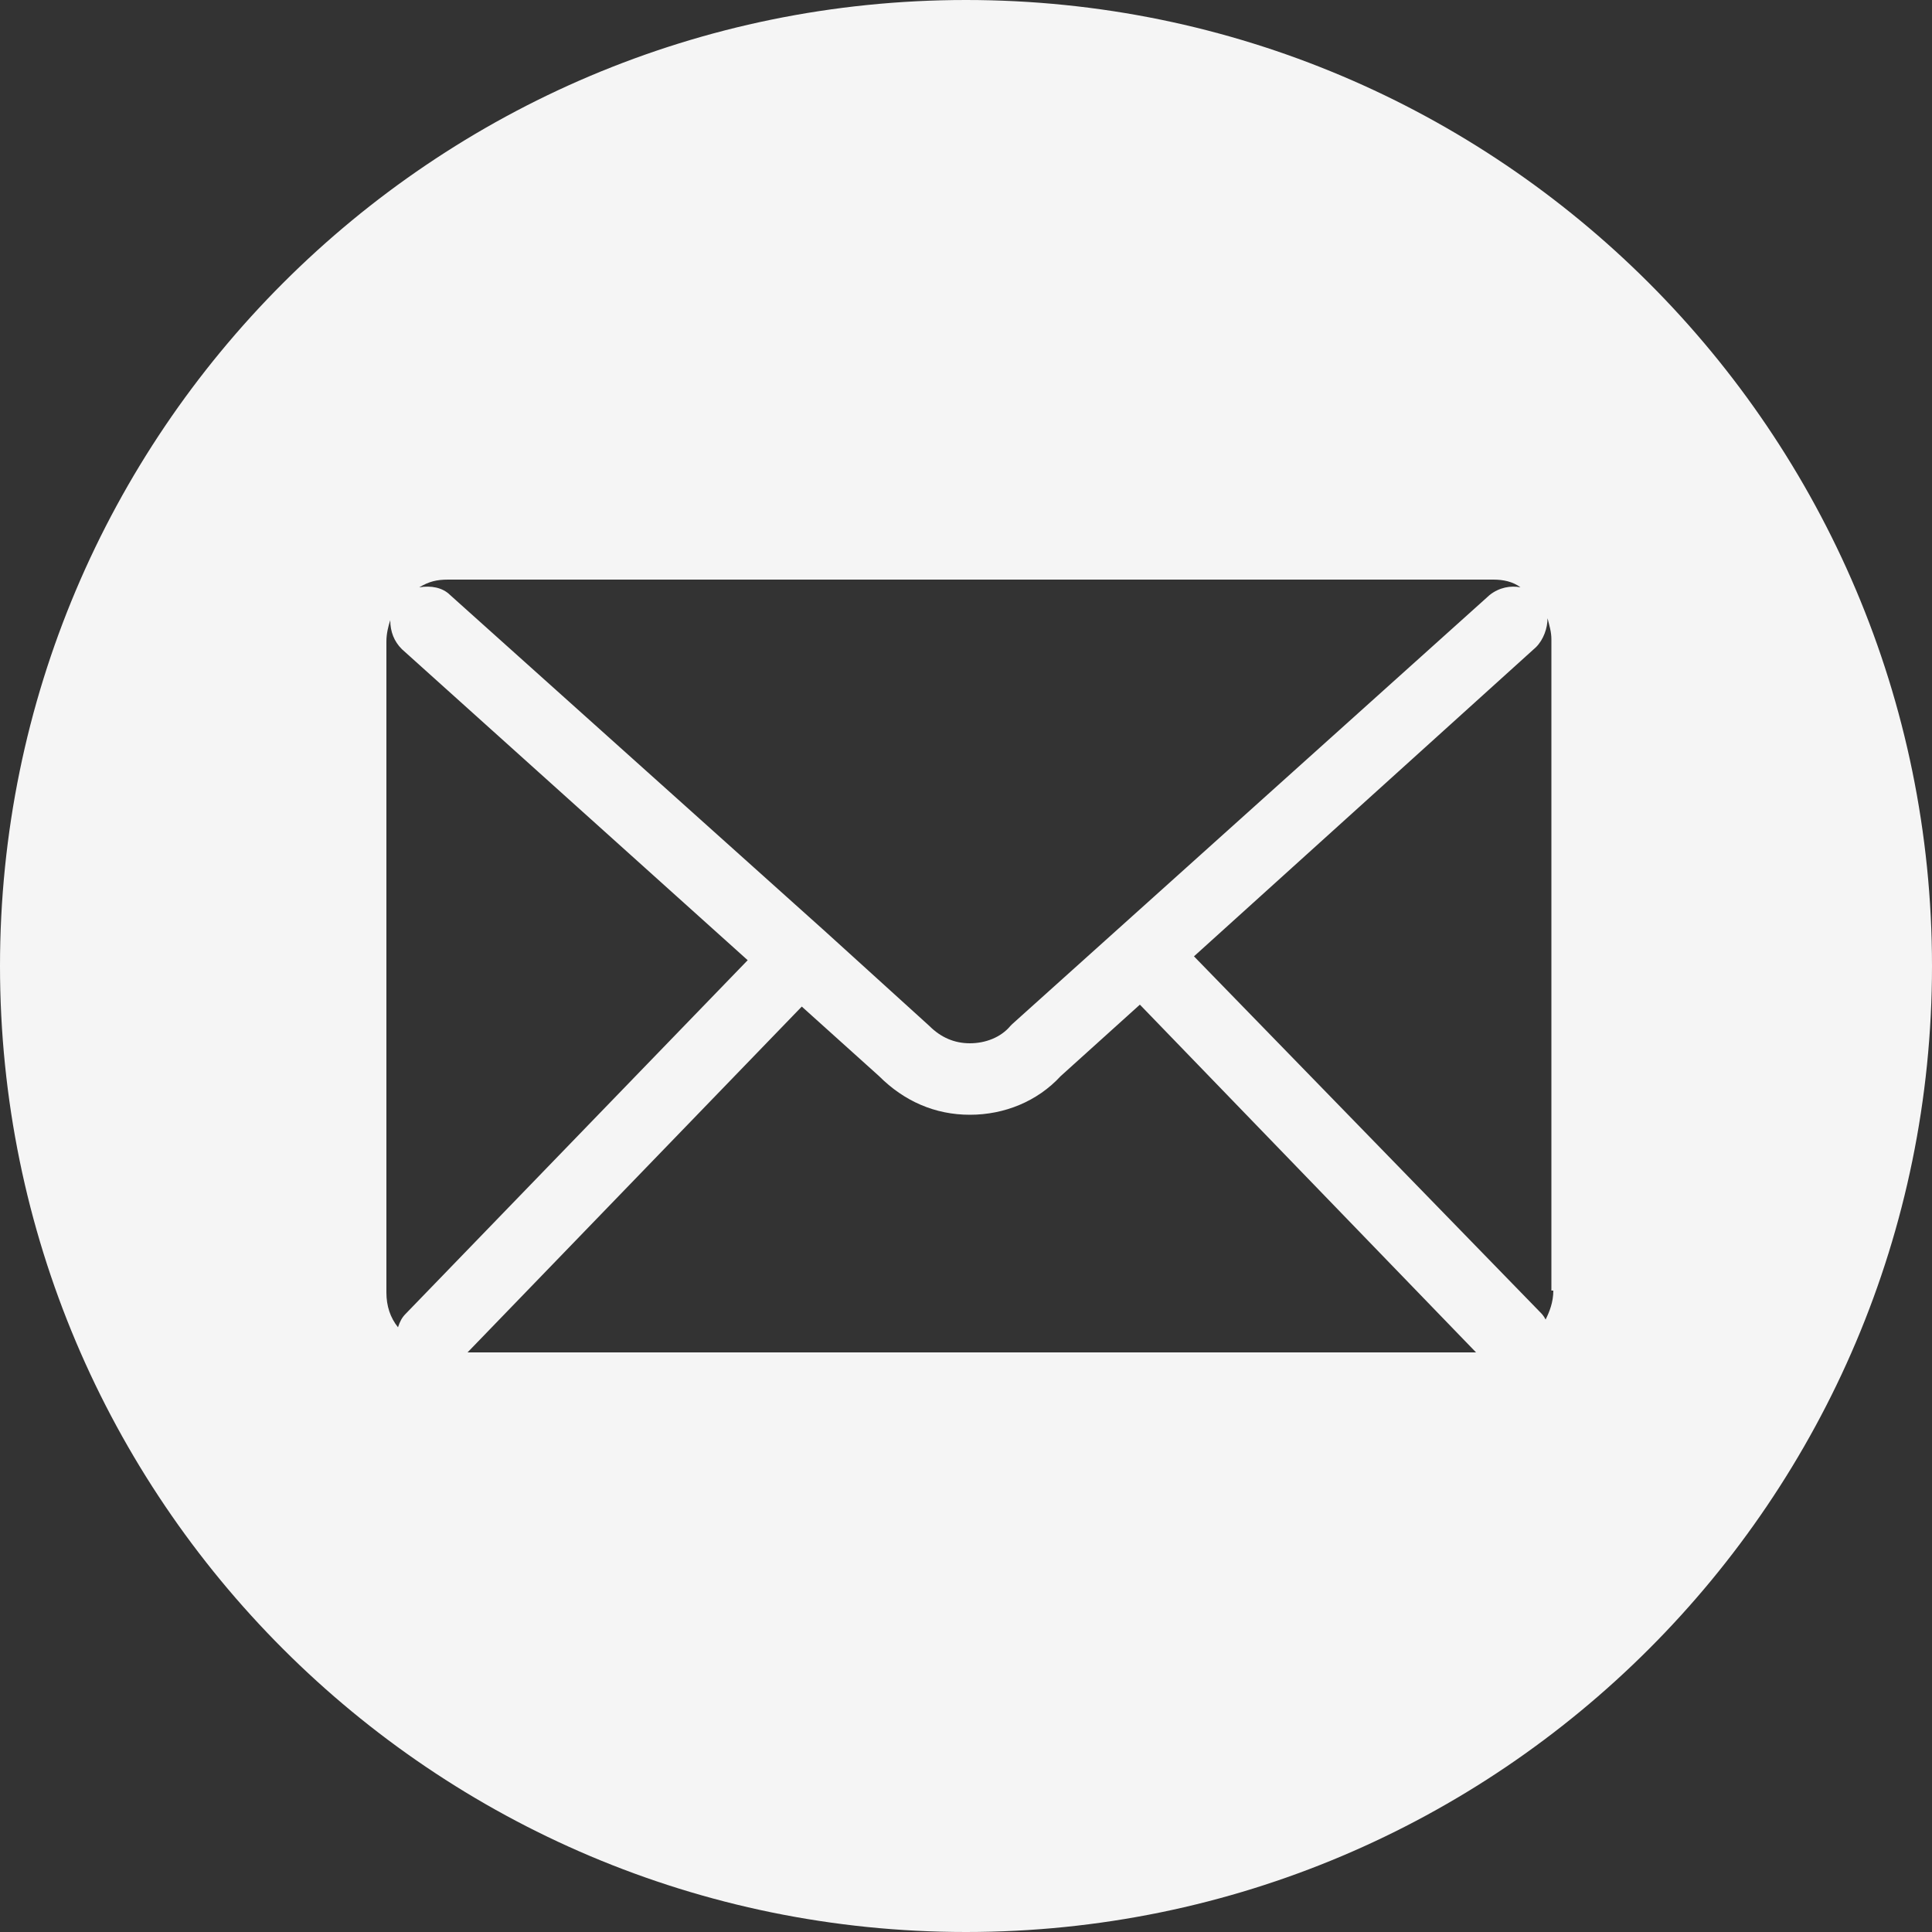 <?xml version="1.0" encoding="UTF-8"?>
<svg width="20px" height="20px" viewBox="0 0 20 20" version="1.1" xmlns="http://www.w3.org/2000/svg" xmlns:xlink="http://www.w3.org/1999/xlink">
    <rect x="0" y="0" width="20" height="20" fill="#333333" stroke="none"/>
    <!-- Generator: Sketch 59.1 (86144) - https://sketch.com -->
    <title>icon_email</title>
    <desc>Created with Sketch.</desc>
    <g id="页面-1" stroke="none" stroke-width="1" fill="none" fill-rule="evenodd">
        <g id="桌面端-HD备份" transform="translate(-1190, -1198)" fill="#F5F5F5" fill-rule="nonzero">
            <g id="编组-15" transform="translate(0, 1064)">
                <g id="icon_email" transform="translate(1190, 134)">
                    <path d="M10,0 C4.48,0 0,4.48 0,10 C0,15.52 4.48,20 10,20 C15.52,20 20,15.52 20,10 C20,4.48 15.52,0 10,0 Z M4.64,6 L15.46,6 C15.56,6 15.66,6.02 15.74,6.08 C15.64,6.06 15.52,6.08 15.42,6.16 L10.48,10.6 L10.46,10.62 C10.36,10.74 10.2,10.8 10.04,10.8 C9.88,10.8 9.74,10.74 9.62,10.62 L8.54,9.64 L4.66,6.16 C4.58,6.08 4.46,6.06 4.34,6.08 C4.44,6.02 4.52,6 4.64,6 L4.64,6 Z M4.12,13.74 C4.04,13.64 4,13.52 4,13.38 L4,6.64 C4,6.56 4.02,6.48 4.04,6.42 C4.04,6.54 4.08,6.64 4.16,6.72 L7.74,9.94 L4.2,13.6 C4.16,13.64 4.14,13.68 4.12,13.74 L4.12,13.74 Z M4.84,14 L8.3,10.42 L9.1,11.14 C9.36,11.4 9.68,11.54 10.04,11.54 C10.4,11.54 10.74,11.4 10.98,11.14 L11.8,10.4 L15.28,14 L4.84,14 L4.84,14 Z M16.08,13.36 C16.08,13.48 16.04,13.58 16,13.66 C15.98,13.62 15.96,13.6 15.94,13.58 L12.36,9.9 L15.9,6.7 C15.98,6.62 16.02,6.5 16.02,6.4 C16.04,6.48 16.06,6.54 16.06,6.62 L16.06,13.36 L16.08,13.36 Z" id="形状"></path>
                </g>
            </g>
        </g>
    </g>
</svg>